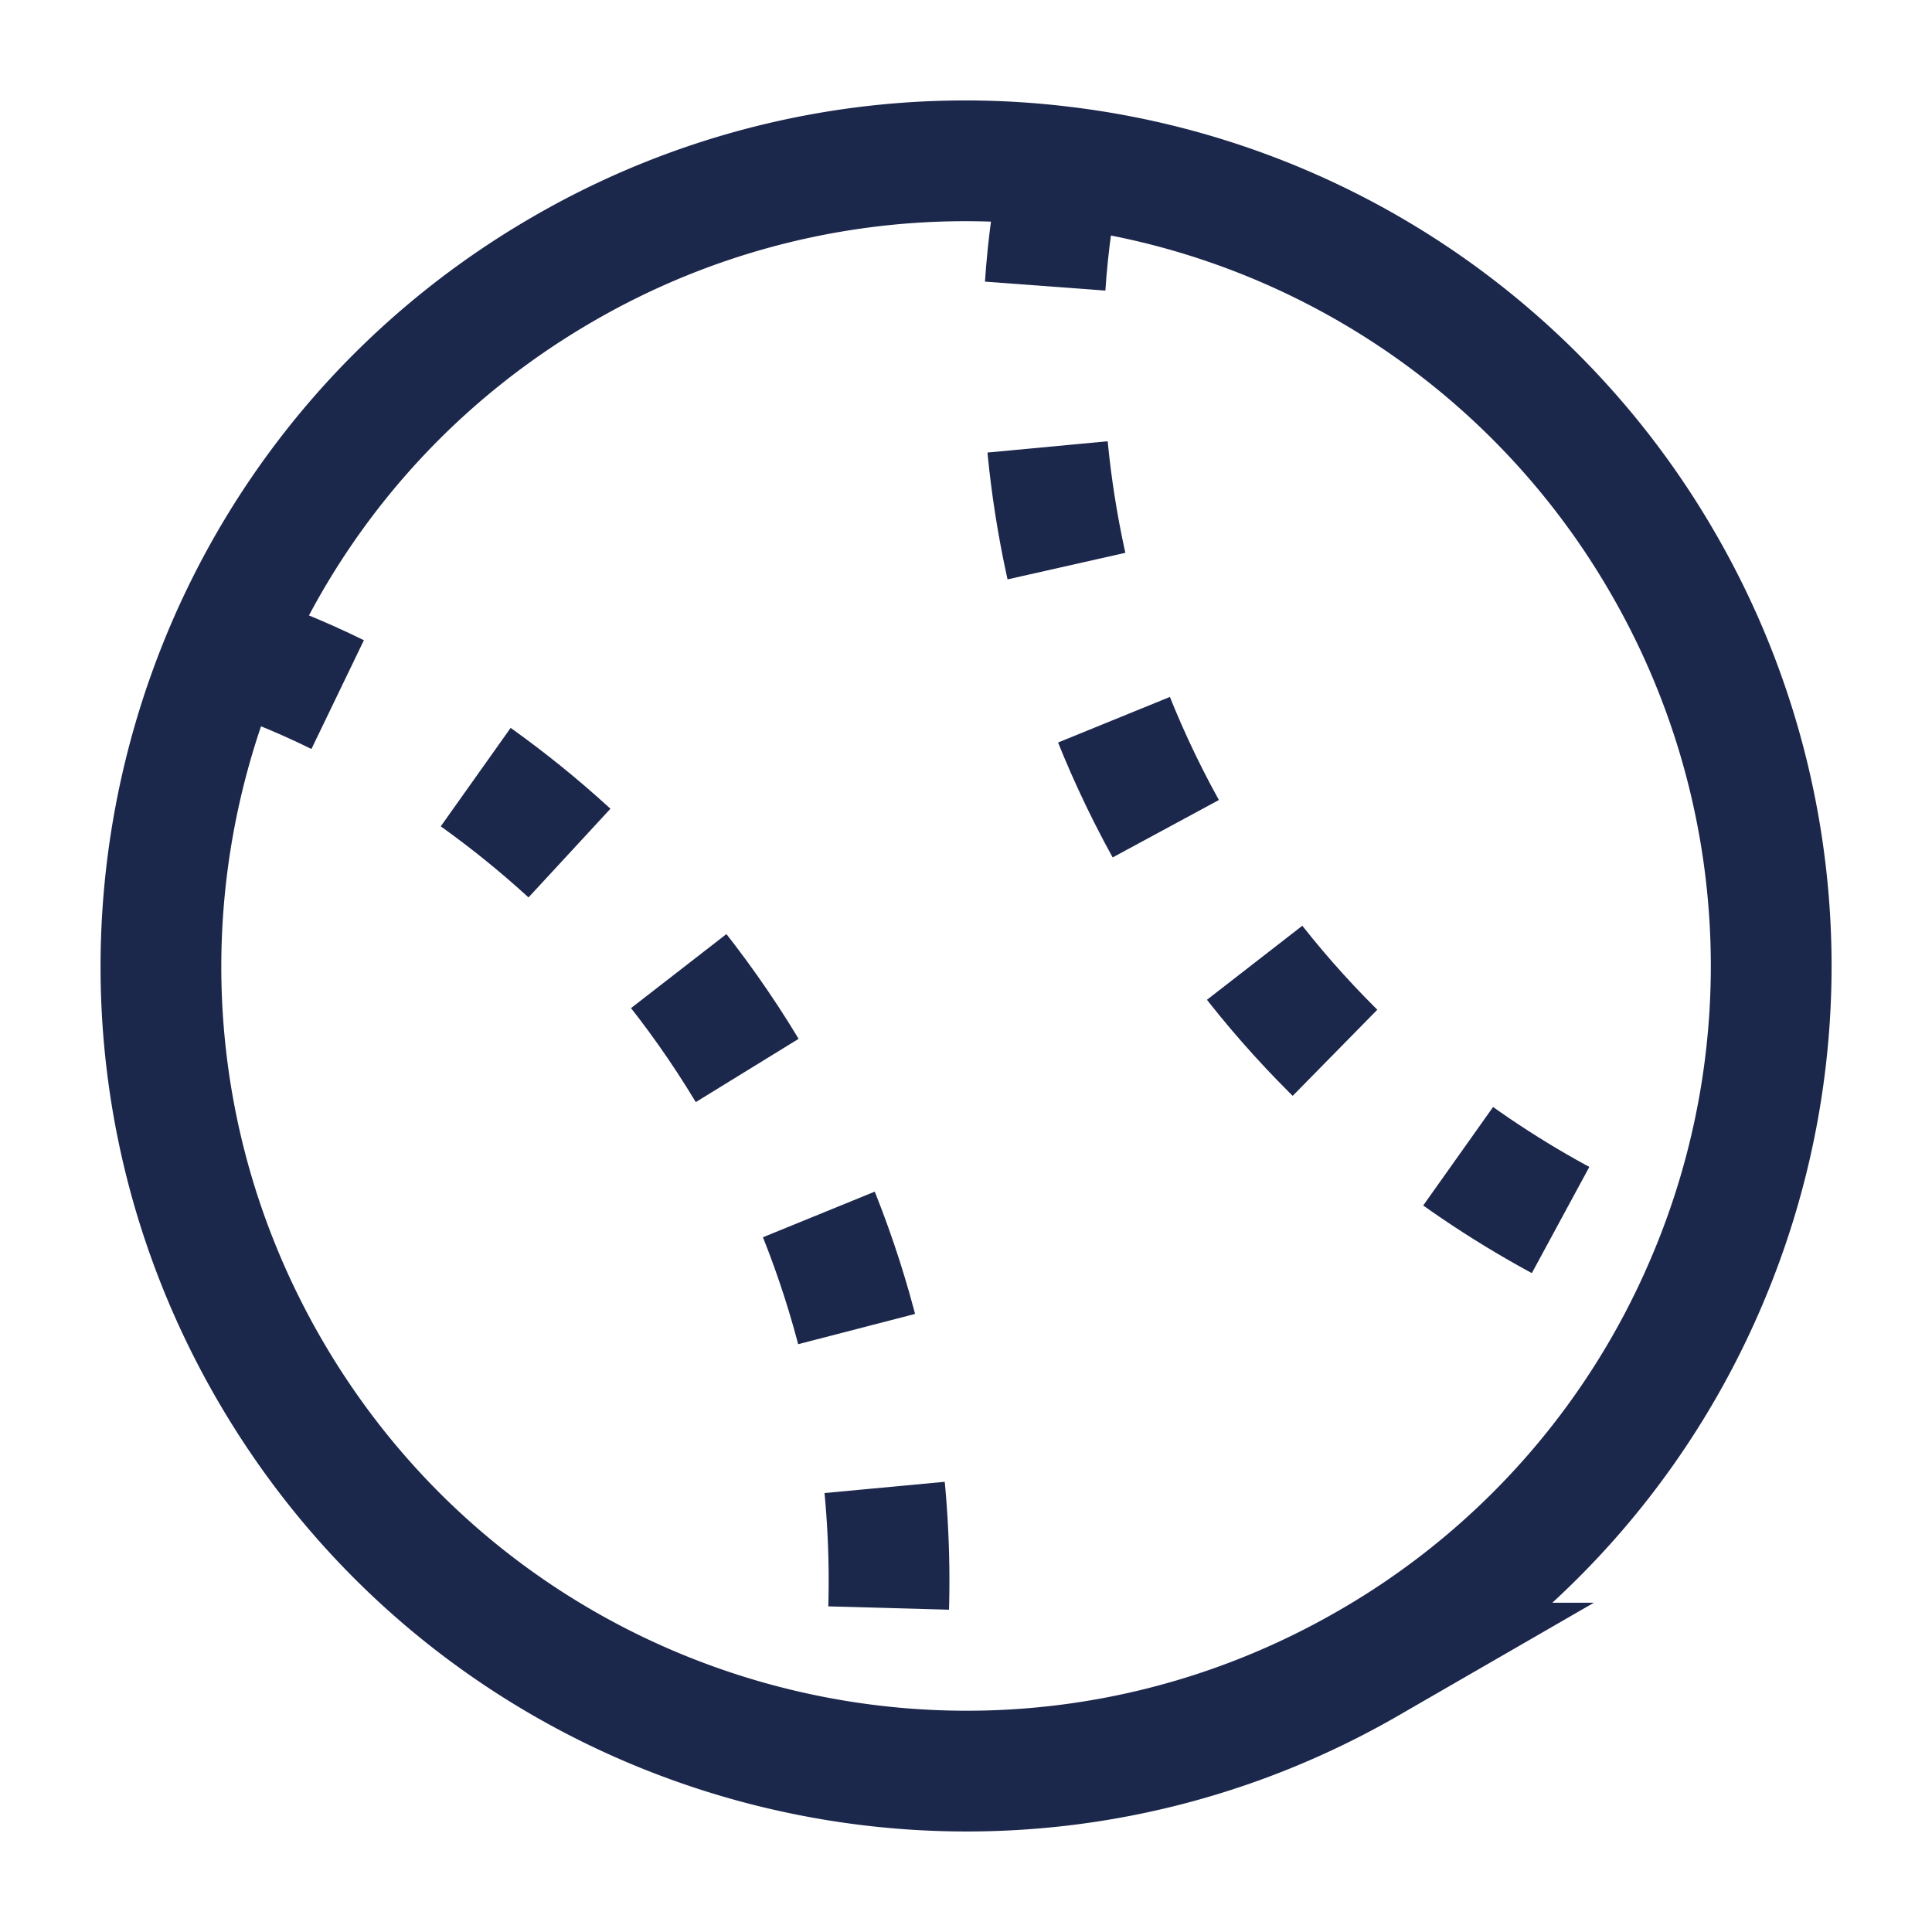 <svg xmlns="http://www.w3.org/2000/svg" width="24" height="24" fill="none">
  <g stroke="#1C274C" stroke-width="1.5">
    <path d="M3.34 17c2.761 4.783 8.877 6.421 13.66 3.66a9.956 9.956 0 0 0 4.197-4.731 9.985 9.985 0 0 0-.537-8.93 9.985 9.985 0 0 0-7.464-4.928A9.956 9.956 0 0 0 7 3.339C2.217 6.101.58 12.217 3.34 17Z"/>
    <path stroke-dasharray="1.5 2" d="M13.196 2.071s-1.098 4.099 1.402 8.43c2.5 4.33 6.599 5.428 6.599 5.428M2.804 8.071s4.098 1.099 6.598 5.43c2.5 4.33 1.402 8.428 1.402 8.428"/>
  </g>
</svg>
